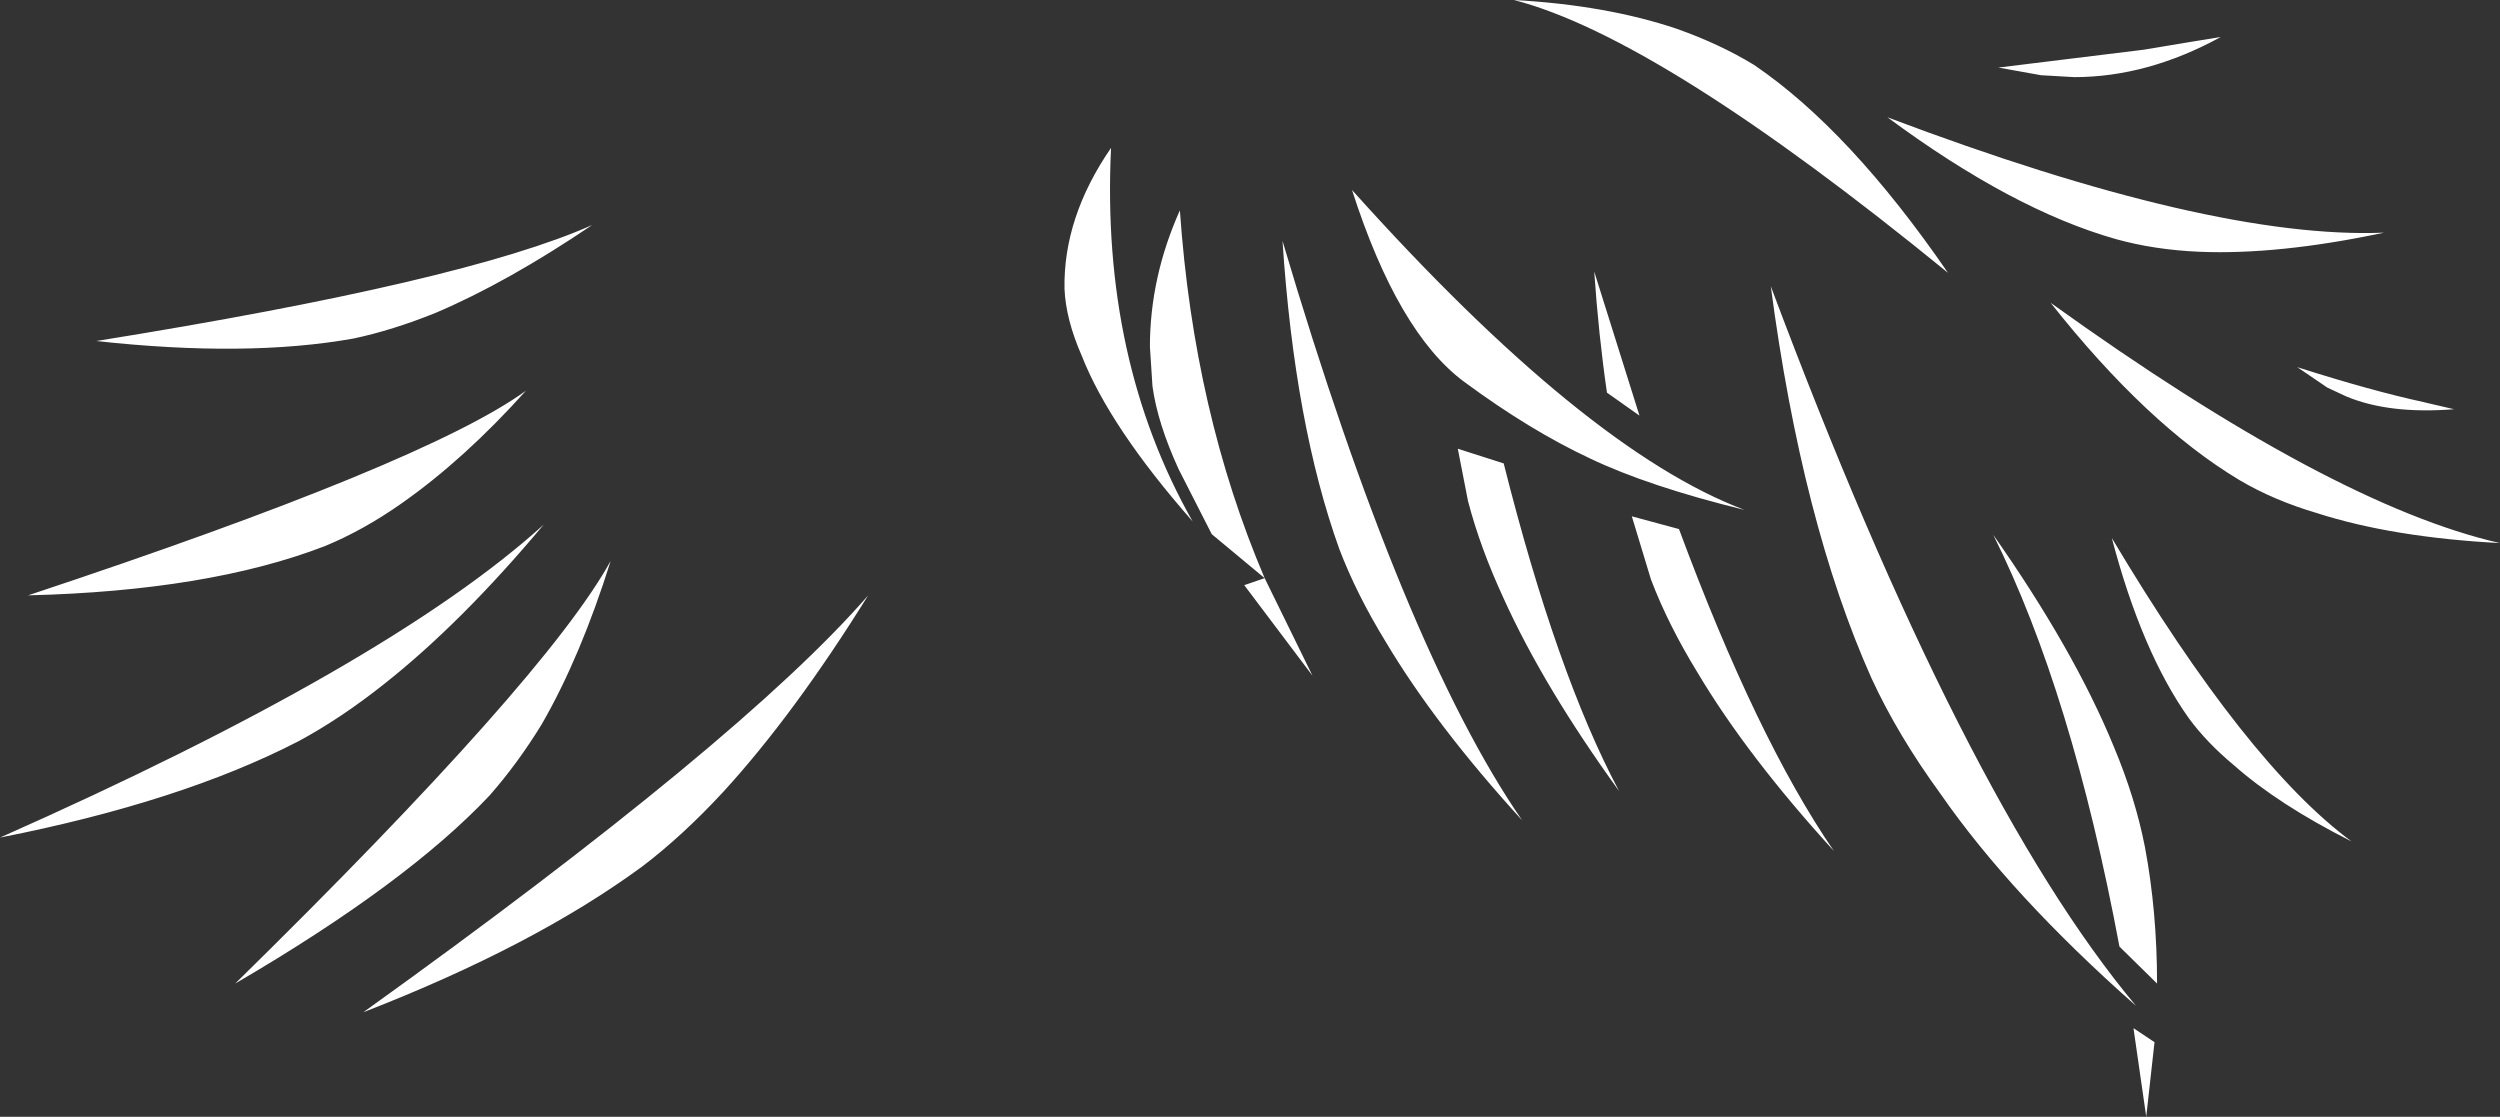 <?xml version="1.0" encoding="UTF-8" standalone="no"?>
<svg xmlns:xlink="http://www.w3.org/1999/xlink" height="87.6px" width="196.1px" xmlns="http://www.w3.org/2000/svg">
  <rect width="100%" height="100%" fill="#333333" stroke="none"/>
  <g transform="matrix(1.0, 0.0, 0.0, 1.0, 119.85, 24.85)">
    <path d="M17.75 -19.75 Q25.25 -14.65 32.95 -3.45 10.35 -21.9 -1.1 -24.85 6.15 -24.45 11.65 -22.6 15.05 -21.4 17.75 -19.75 M36.9 -19.55 L48.3 -20.95 51.9 -21.55 54.35 -21.95 Q48.6 -18.8 42.85 -18.8 L40.25 -18.95 36.9 -19.55 M46.1 -6.1 Q38.0 -8.4 28.2 -15.65 53.6 -6.05 67.15 -6.6 58.9 -4.85 52.7 -5.1 49.15 -5.25 46.1 -6.1 M72.65 7.25 Q67.55 7.65 64.2 6.25 L62.7 5.55 60.35 3.95 Q66.15 5.8 70.3 6.7 L70.5 6.75 72.65 7.25 M61.9 15.4 Q58.5 14.4 55.8 12.8 48.55 8.45 41.0 -1.1 63.05 14.75 76.25 17.75 67.8 17.3 61.9 15.4 M48.4 41.6 Q49.35 46.65 49.35 52.3 L46.4 49.4 Q42.65 29.4 36.5 17.1 42.85 26.15 45.95 33.7 47.65 37.75 48.4 41.6 M51.85 31.5 Q48.15 26.3 45.8 17.35 56.35 35.05 64.6 41.15 58.85 38.25 55.35 35.15 53.25 33.4 51.85 31.5 M4.85 11.1 Q0.15 8.9 -5.0 5.1 -10.2 1.25 -13.8 -9.95 4.5 10.45 17.0 15.15 9.45 13.3 4.85 11.1 M6.2 5.95 Q5.55 1.5 5.2 -3.55 L8.75 7.75 6.2 5.95 M9.65 20.6 L8.15 15.65 11.85 16.65 Q17.95 33.1 24.0 41.9 17.2 34.45 13.3 27.9 11.0 24.15 9.65 20.6 M26.95 28.35 Q21.5 16.15 19.05 -2.4 34.1 37.8 47.7 54.05 37.9 45.4 32.35 37.4 29.0 32.8 26.95 28.35 M48.5 62.75 L47.5 55.8 49.15 56.9 48.5 62.75 M-32.7 -13.25 Q-33.5 3.35 -26.3 16.05 -32.8 8.65 -35.0 3.05 -36.25 0.2 -36.35 -2.2 -36.45 -7.8 -32.7 -13.25 M-85.7 -0.3 Q-89.05 1.05 -92.1 1.7 -100.45 3.2 -112.3 1.9 -83.35 -2.75 -73.4 -7.2 -80.05 -2.7 -85.7 -0.3 M-5.5 10.35 L-1.9 11.5 Q2.25 28.0 7.15 37.2 1.25 29.05 -1.9 22.1 -3.75 18.1 -4.7 14.45 L-5.5 10.35 M-20.65 20.5 L-24.8 17.05 -27.4 11.95 Q-29.05 8.35 -29.45 5.45 L-29.65 2.35 Q-29.65 -3.1 -27.3 -8.35 -26.2 7.5 -20.65 20.5 L-16.9 28.15 -22.25 21.05 -20.65 20.5 M-11.15 25.5 Q-13.45 21.75 -14.8 18.2 -18.3 8.45 -19.25 -5.95 -9.8 25.95 -0.45 39.5 -7.25 32.05 -11.15 25.5 M-77.35 31.95 Q-79.25 35.05 -81.45 37.55 -87.95 44.45 -101.4 52.3 -77.05 28.4 -71.95 19.15 -74.3 26.65 -77.35 31.95 M-69.45 43.1 Q-77.95 49.35 -91.35 54.55 -61.65 33.25 -51.75 21.85 -57.6 31.25 -63.15 37.3 -66.3 40.7 -69.45 43.1 M-94.4 18.0 Q-103.5 21.5 -117.65 21.85 -86.45 11.5 -78.6 5.8 -83.4 11.15 -88.3 14.6 -91.35 16.75 -94.4 18.0 M-96.45 33.3 Q-105.65 38.05 -119.85 40.85 -89.4 27.35 -77.2 16.3 -83.65 24.0 -89.65 28.75 -93.1 31.5 -96.45 33.3" fill="#ffffff" fill-rule="evenodd" stroke="none"/>
  </g>
</svg>
